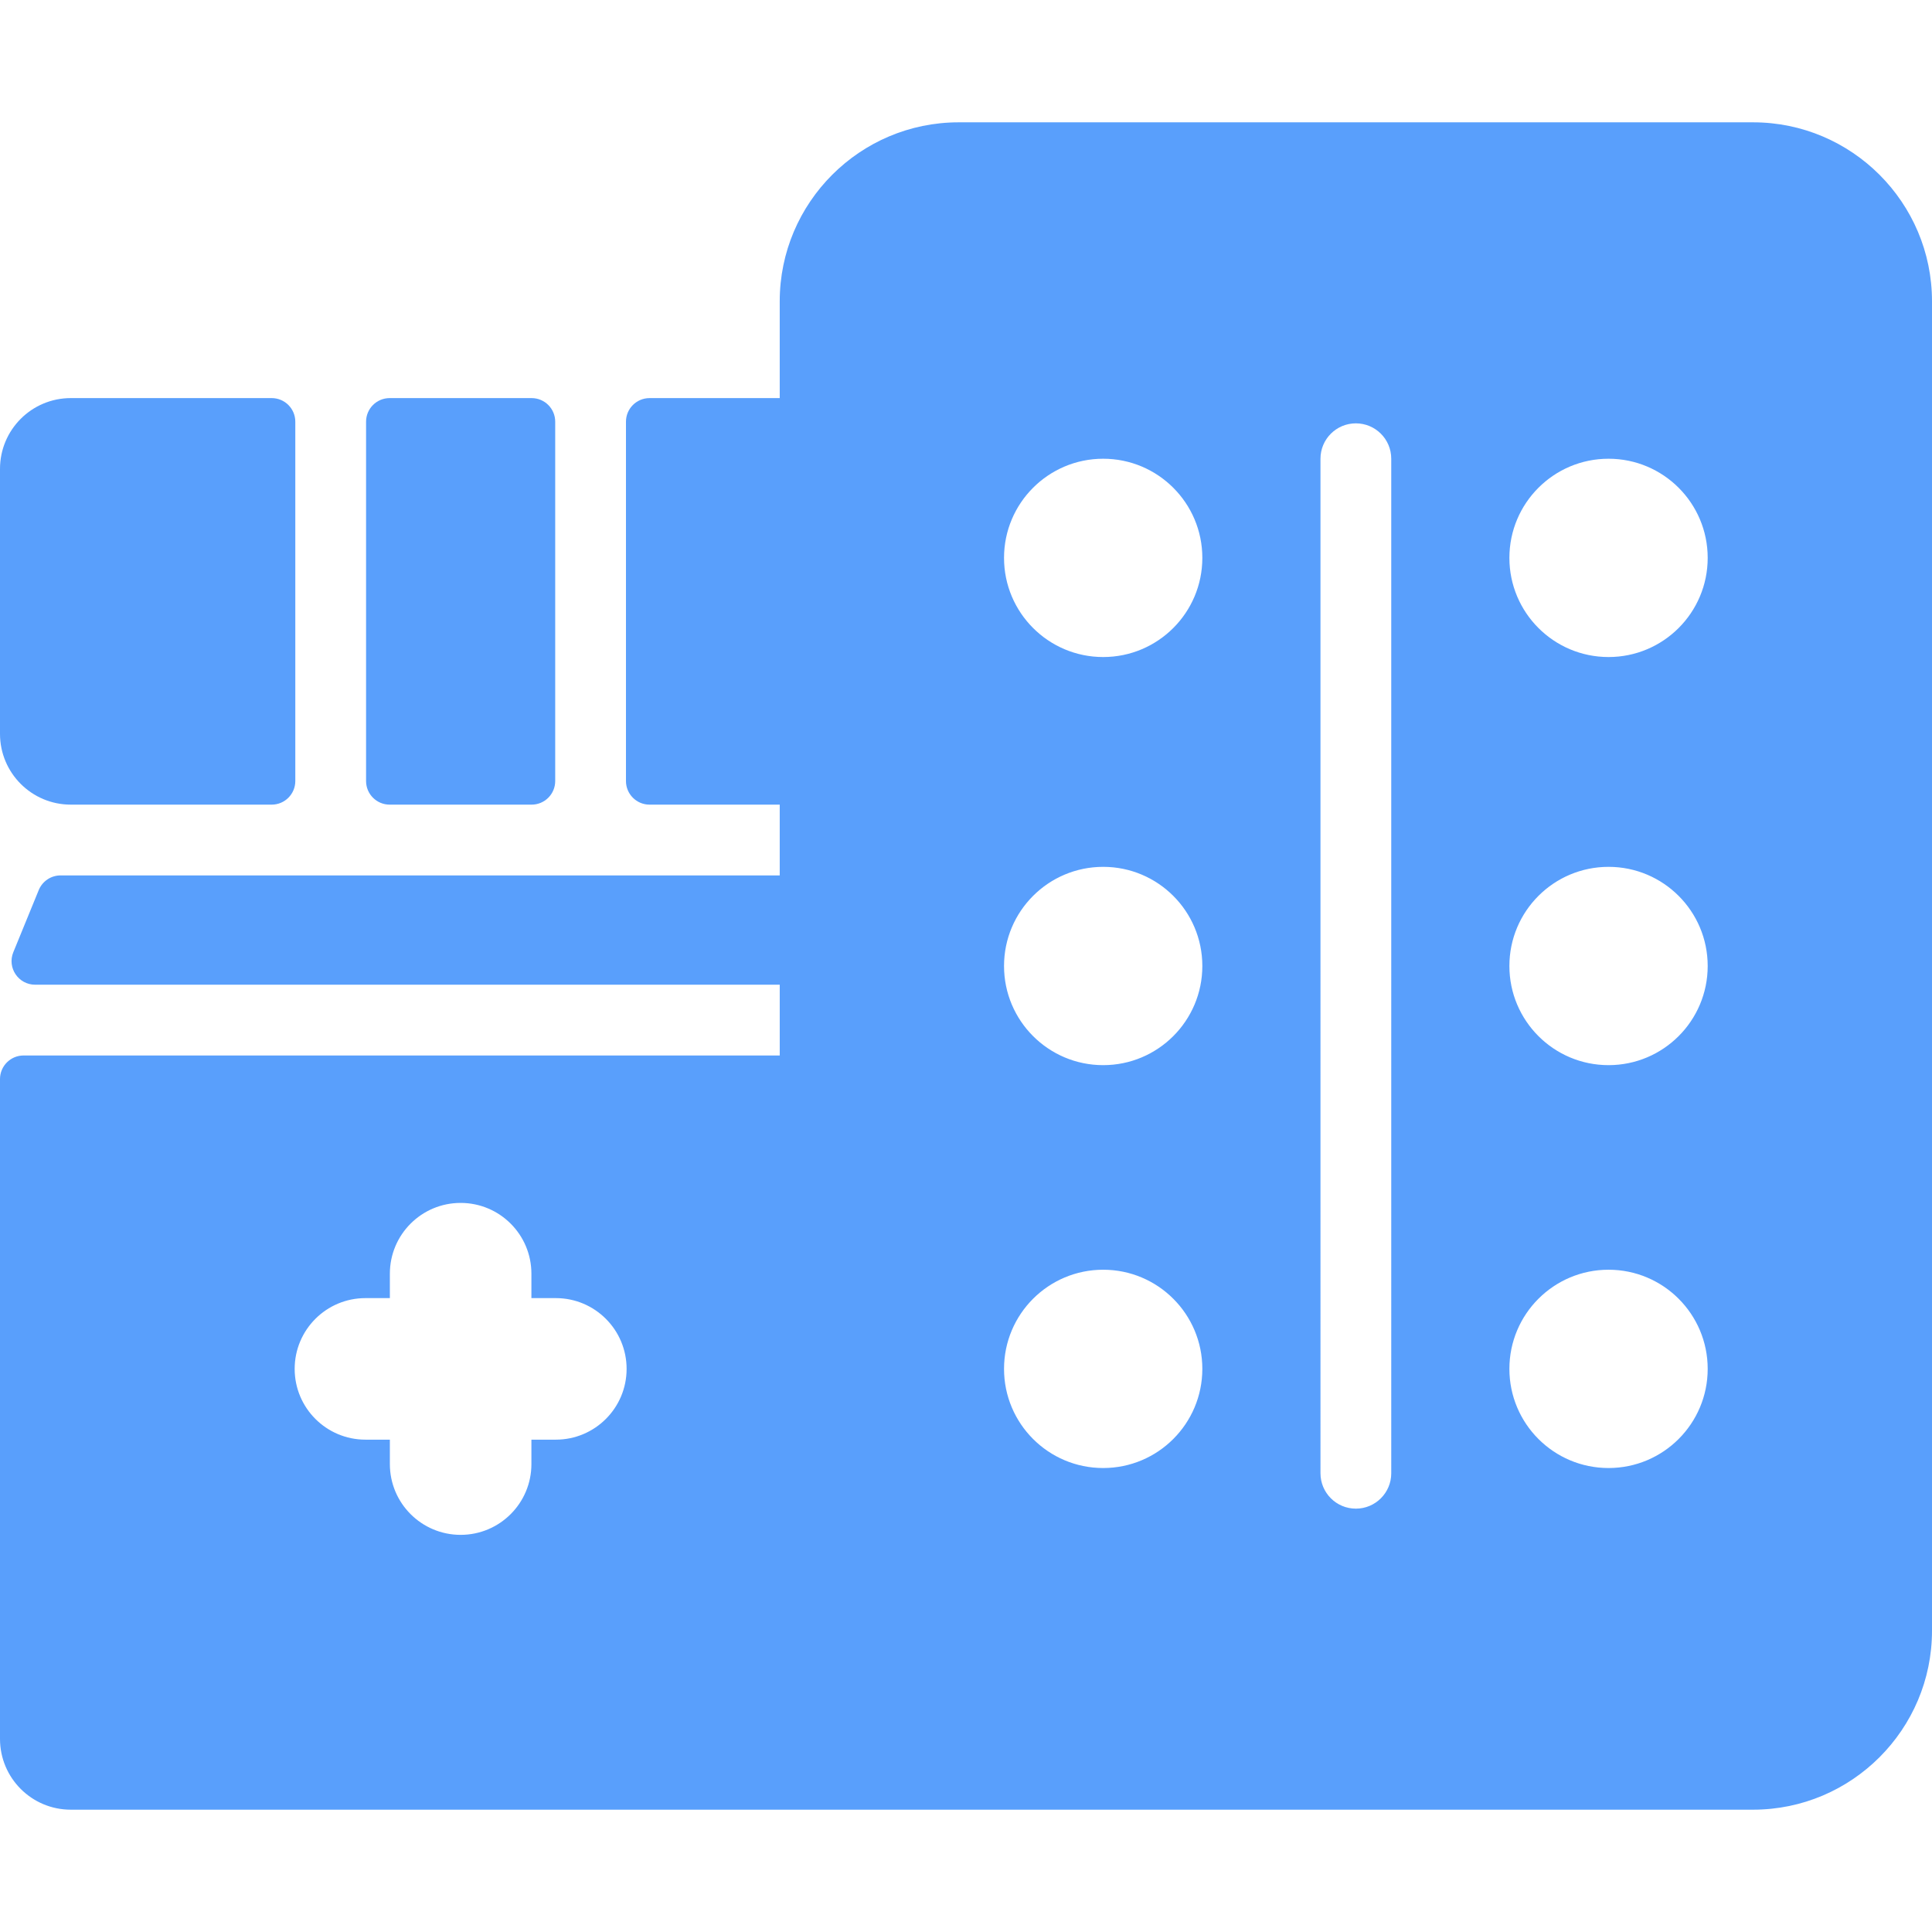 <?xml version="1.0" encoding="iso-8859-1"?>
<!-- Generator: Adobe Illustrator 19.0.0, SVG Export Plug-In . SVG Version: 6.00 Build 0)  -->
<svg version="1.1" fill="#599ffc"  id="Layer_1" xmlns="http://www.w3.org/2000/svg" xmlns:xlink="http://www.w3.org/1999/xlink" x="0px" y="0px"
	 viewBox="0 0 512.001 512.001" style="enable-background:new 0 0 512.001 512.001;" xml:space="preserve">
<g>
	<g>
		<g>
			<path d="M103.264,213.237h37.62c3.453,0,6.252-2.799,6.252-6.252v-95.234c0-3.453-2.798-6.252-6.252-6.252h-37.62
				c-3.452,0-6.252,2.798-6.252,6.252v95.234C97.012,210.438,99.811,213.237,103.264,213.237z"/>
			<path d="M18.755,213.237h53.251c3.452,0,6.252-2.799,6.252-6.252v-95.234c0-3.453-2.799-6.252-6.252-6.252H18.755
				C8.397,105.5,0,113.896,0,124.255v70.228C0,204.84,8.397,213.237,18.755,213.237z"/>
			<path d="M464.58,32.417H254.058c-26.148,0-47.422,21.273-47.422,47.421V105.5h-34.495c-3.452,0-6.252,2.798-6.252,6.252v95.234
				c0,3.452,2.799,6.252,6.252,6.252h34.495v18.755H16.052c-2.539,0-4.83,1.544-5.79,3.895c-3.207,7.85-5.324,13.005-6.736,16.466
				c-1.677,4.112,1.352,8.605,5.792,8.605h197.319v18.755H6.252c-3.452,0-6.252,2.799-6.252,6.252v174.864
				c0,10.359,8.397,18.755,18.755,18.755c2.821,0,436.681,0,445.825,0c26.148,0,47.422-21.273,47.422-47.422V79.839
				C512,53.689,490.728,32.417,464.58,32.417z M147.303,381.524h-6.474v6.474c0,10.358-8.397,18.755-18.755,18.755
				s-18.755-8.397-18.755-18.755v-6.474h-6.474c-10.358,0-18.755-8.397-18.755-18.755s8.397-18.755,18.755-18.755h6.474v-6.473
				c0-10.358,8.397-18.755,18.755-18.755s18.755,8.397,18.755,18.755v6.473h6.474c10.358,0,18.755,8.397,18.755,18.755
				S157.661,381.524,147.303,381.524z M292.356,389.043c-14.511,0-26.276-11.763-26.276-26.276c0-14.51,11.764-26.276,26.276-26.276
				s26.276,11.764,26.276,26.276C318.631,377.28,306.867,389.043,292.356,389.043z M292.356,282.276
				c-14.511,0-26.276-11.764-26.276-26.276c0-14.511,11.764-26.276,26.276-26.276s26.276,11.763,26.276,26.276
				C318.631,270.511,306.867,282.276,292.356,282.276z M292.356,174.122c-14.511,0-26.276-11.763-26.276-26.276
				s11.764-26.276,26.276-26.276s26.276,11.763,26.276,26.276S306.867,174.122,292.356,174.122z M368.697,390.43
				c0,5.179-4.197,9.378-9.378,9.378c-5.18,0-9.378-4.199-9.378-9.378V121.57c0-5.179,4.197-9.378,9.378-9.378
				c5.18,0,9.378,4.199,9.378,9.378V390.43z M426.282,389.043c-14.511,0-26.276-11.763-26.276-26.276
				c0-14.51,11.764-26.276,26.276-26.276c14.511,0,26.276,11.764,26.276,26.276C452.558,377.28,440.793,389.043,426.282,389.043z
				 M426.282,282.276c-14.511,0-26.276-11.764-26.276-26.276c0-14.511,11.764-26.276,26.276-26.276
				c14.511,0,26.276,11.763,26.276,26.276C452.558,270.511,440.793,282.276,426.282,282.276z M426.282,174.122
				c-14.511,0-26.276-11.763-26.276-26.276s11.764-26.276,26.276-26.276c14.511,0,26.276,11.763,26.276,26.276
				S440.793,174.122,426.282,174.122z"/>
		</g>
	</g>
</g>
<g>
</g>
<g>
</g>
<g>
</g>
<g>
</g>
<g>
</g>
<g>
</g>
<g>
</g>
<g>
</g>
<g>
</g>
<g>
</g>
<g>
</g>
<g>
</g>
<g>
</g>
<g>
</g>
<g>
</g>
</svg>
